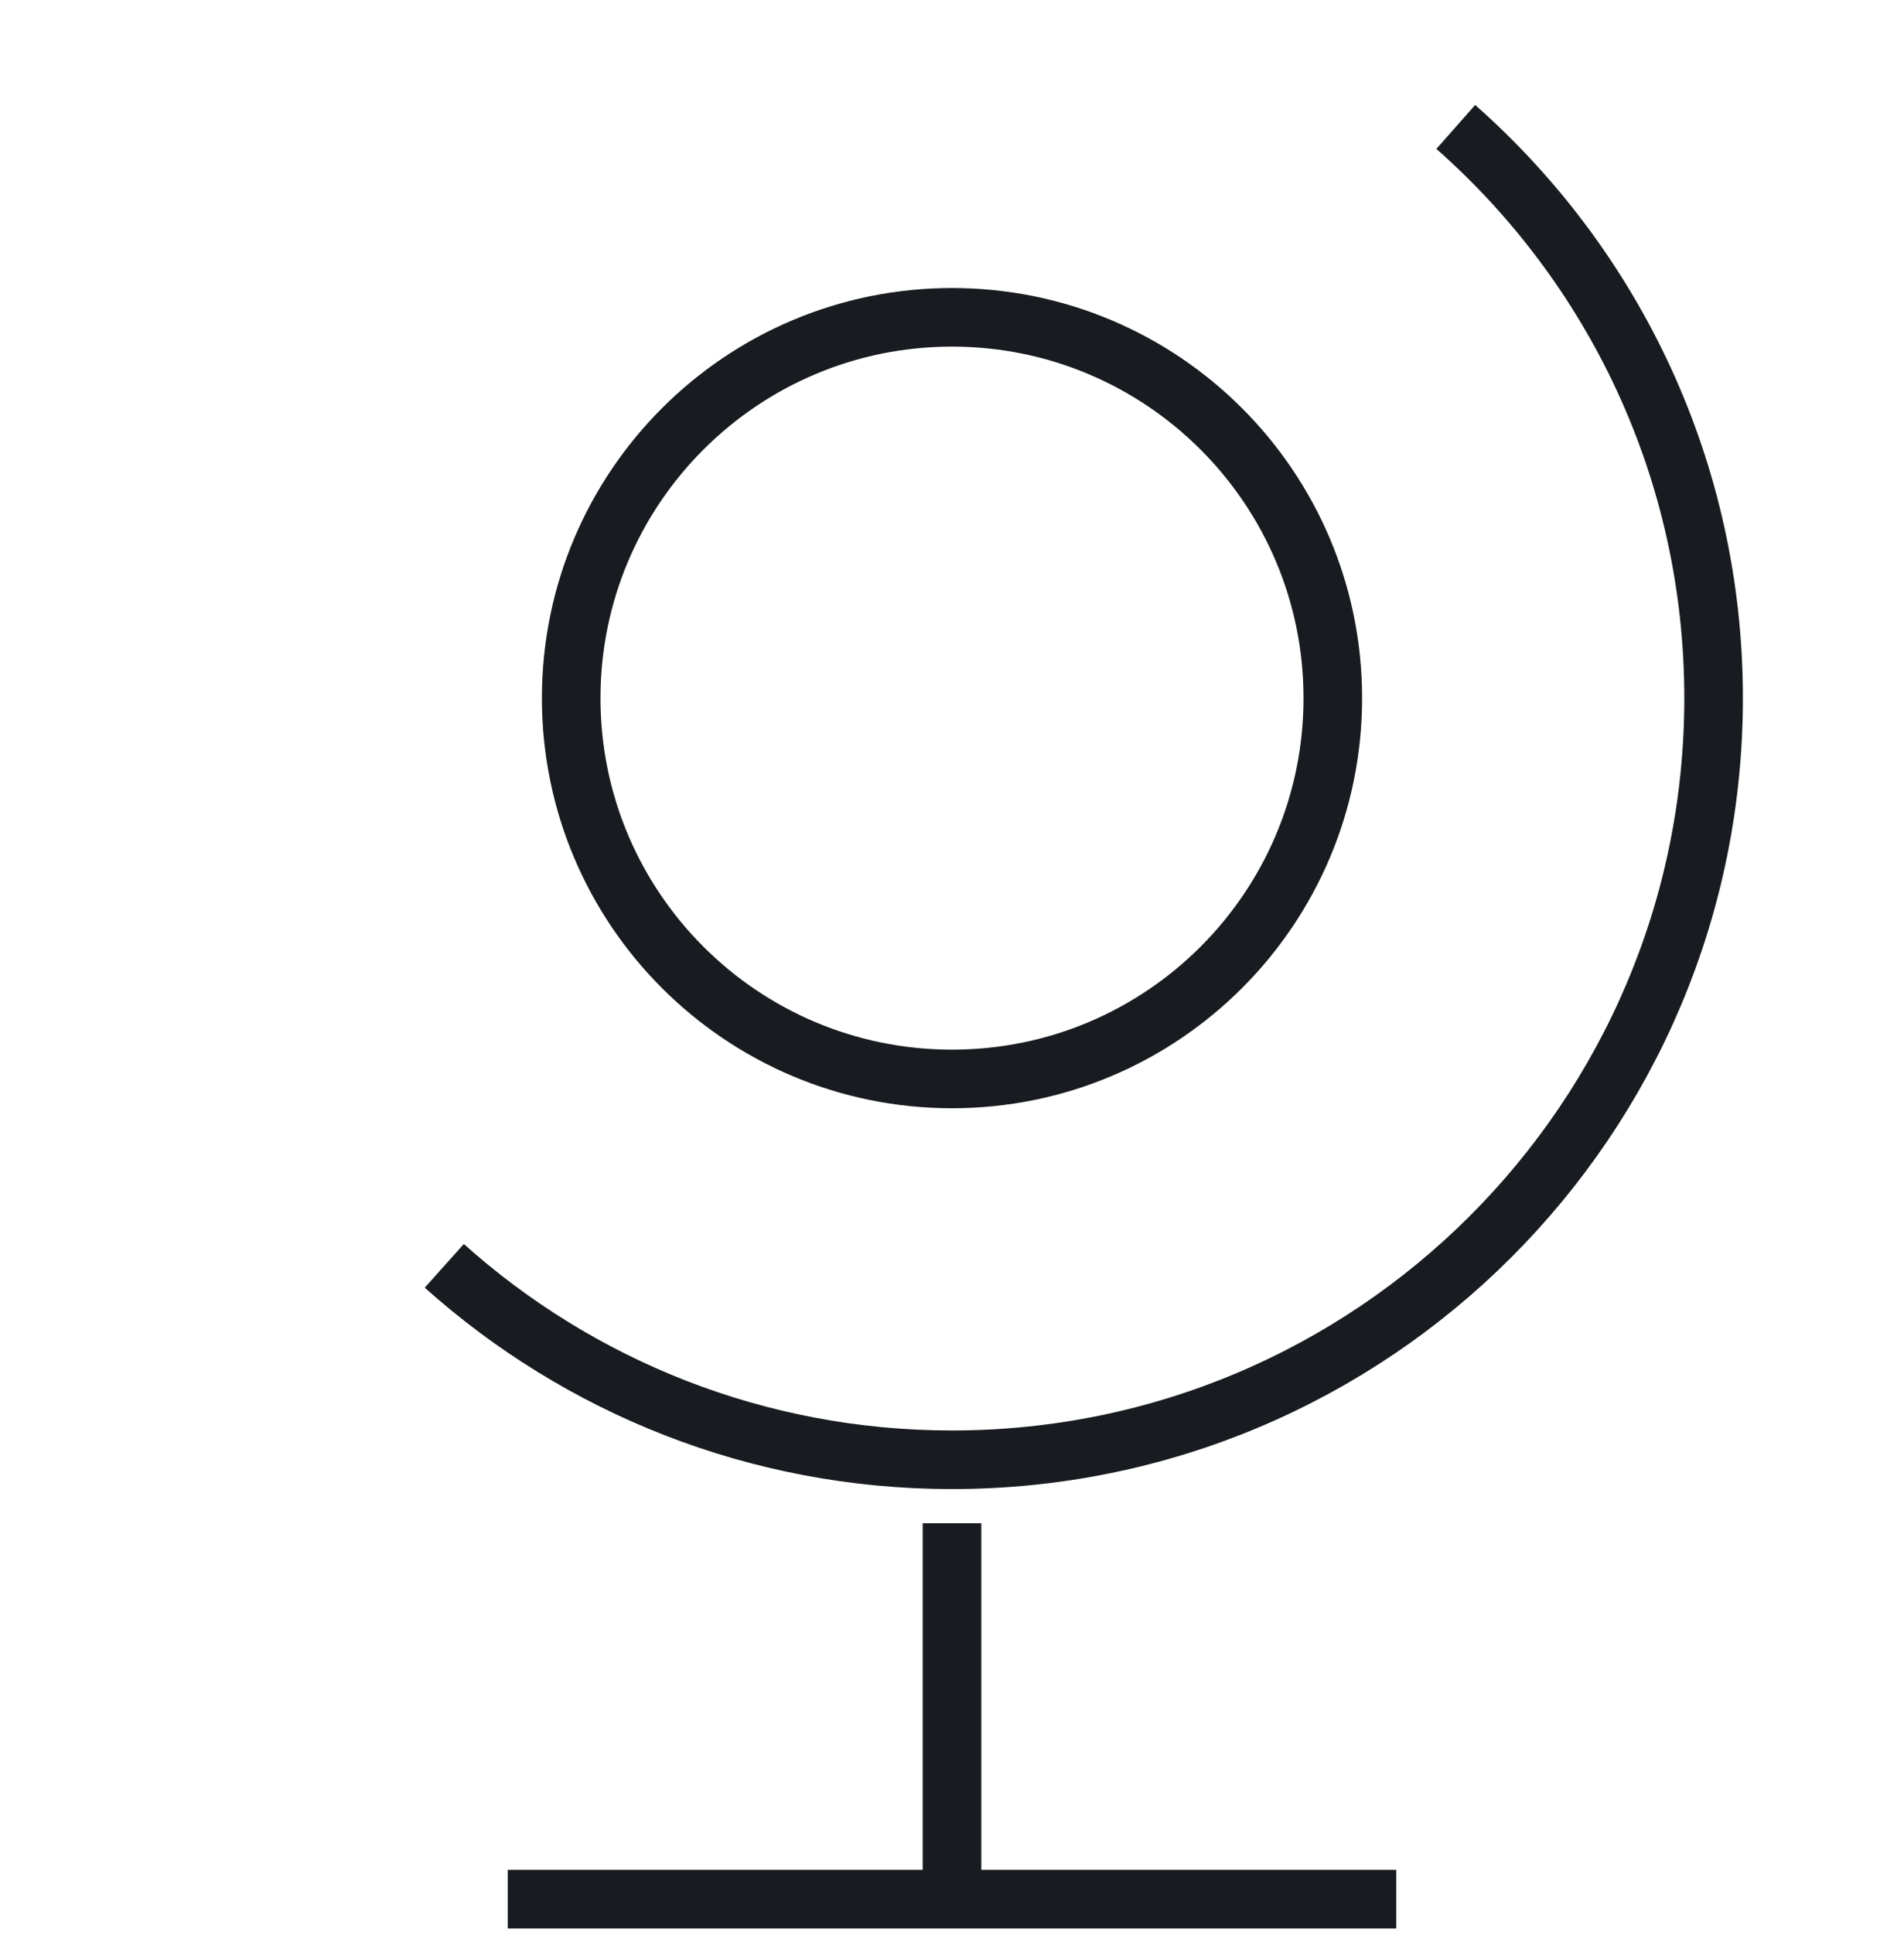 <?xml version="1.0" encoding="UTF-8"?> <svg xmlns="http://www.w3.org/2000/svg" width="65" height="66" viewBox="0 0 65 66" fill="none"><path d="M32.5 65V52M17.333 64.833H32.5H47.667M49.698 4.333C55.096 9.097 58.5 16.068 58.5 23.833C58.5 38.193 46.859 49.833 32.5 49.833C25.841 49.833 19.767 47.33 15.167 43.213M32.5 10.833C25.32 10.833 19.5 16.654 19.5 23.833C19.5 31.013 25.32 36.833 32.5 36.833C39.68 36.833 45.5 31.013 45.5 23.833C45.5 16.654 39.68 10.833 32.5 10.833Z" stroke="#181B1F" stroke-width="2"></path></svg> 